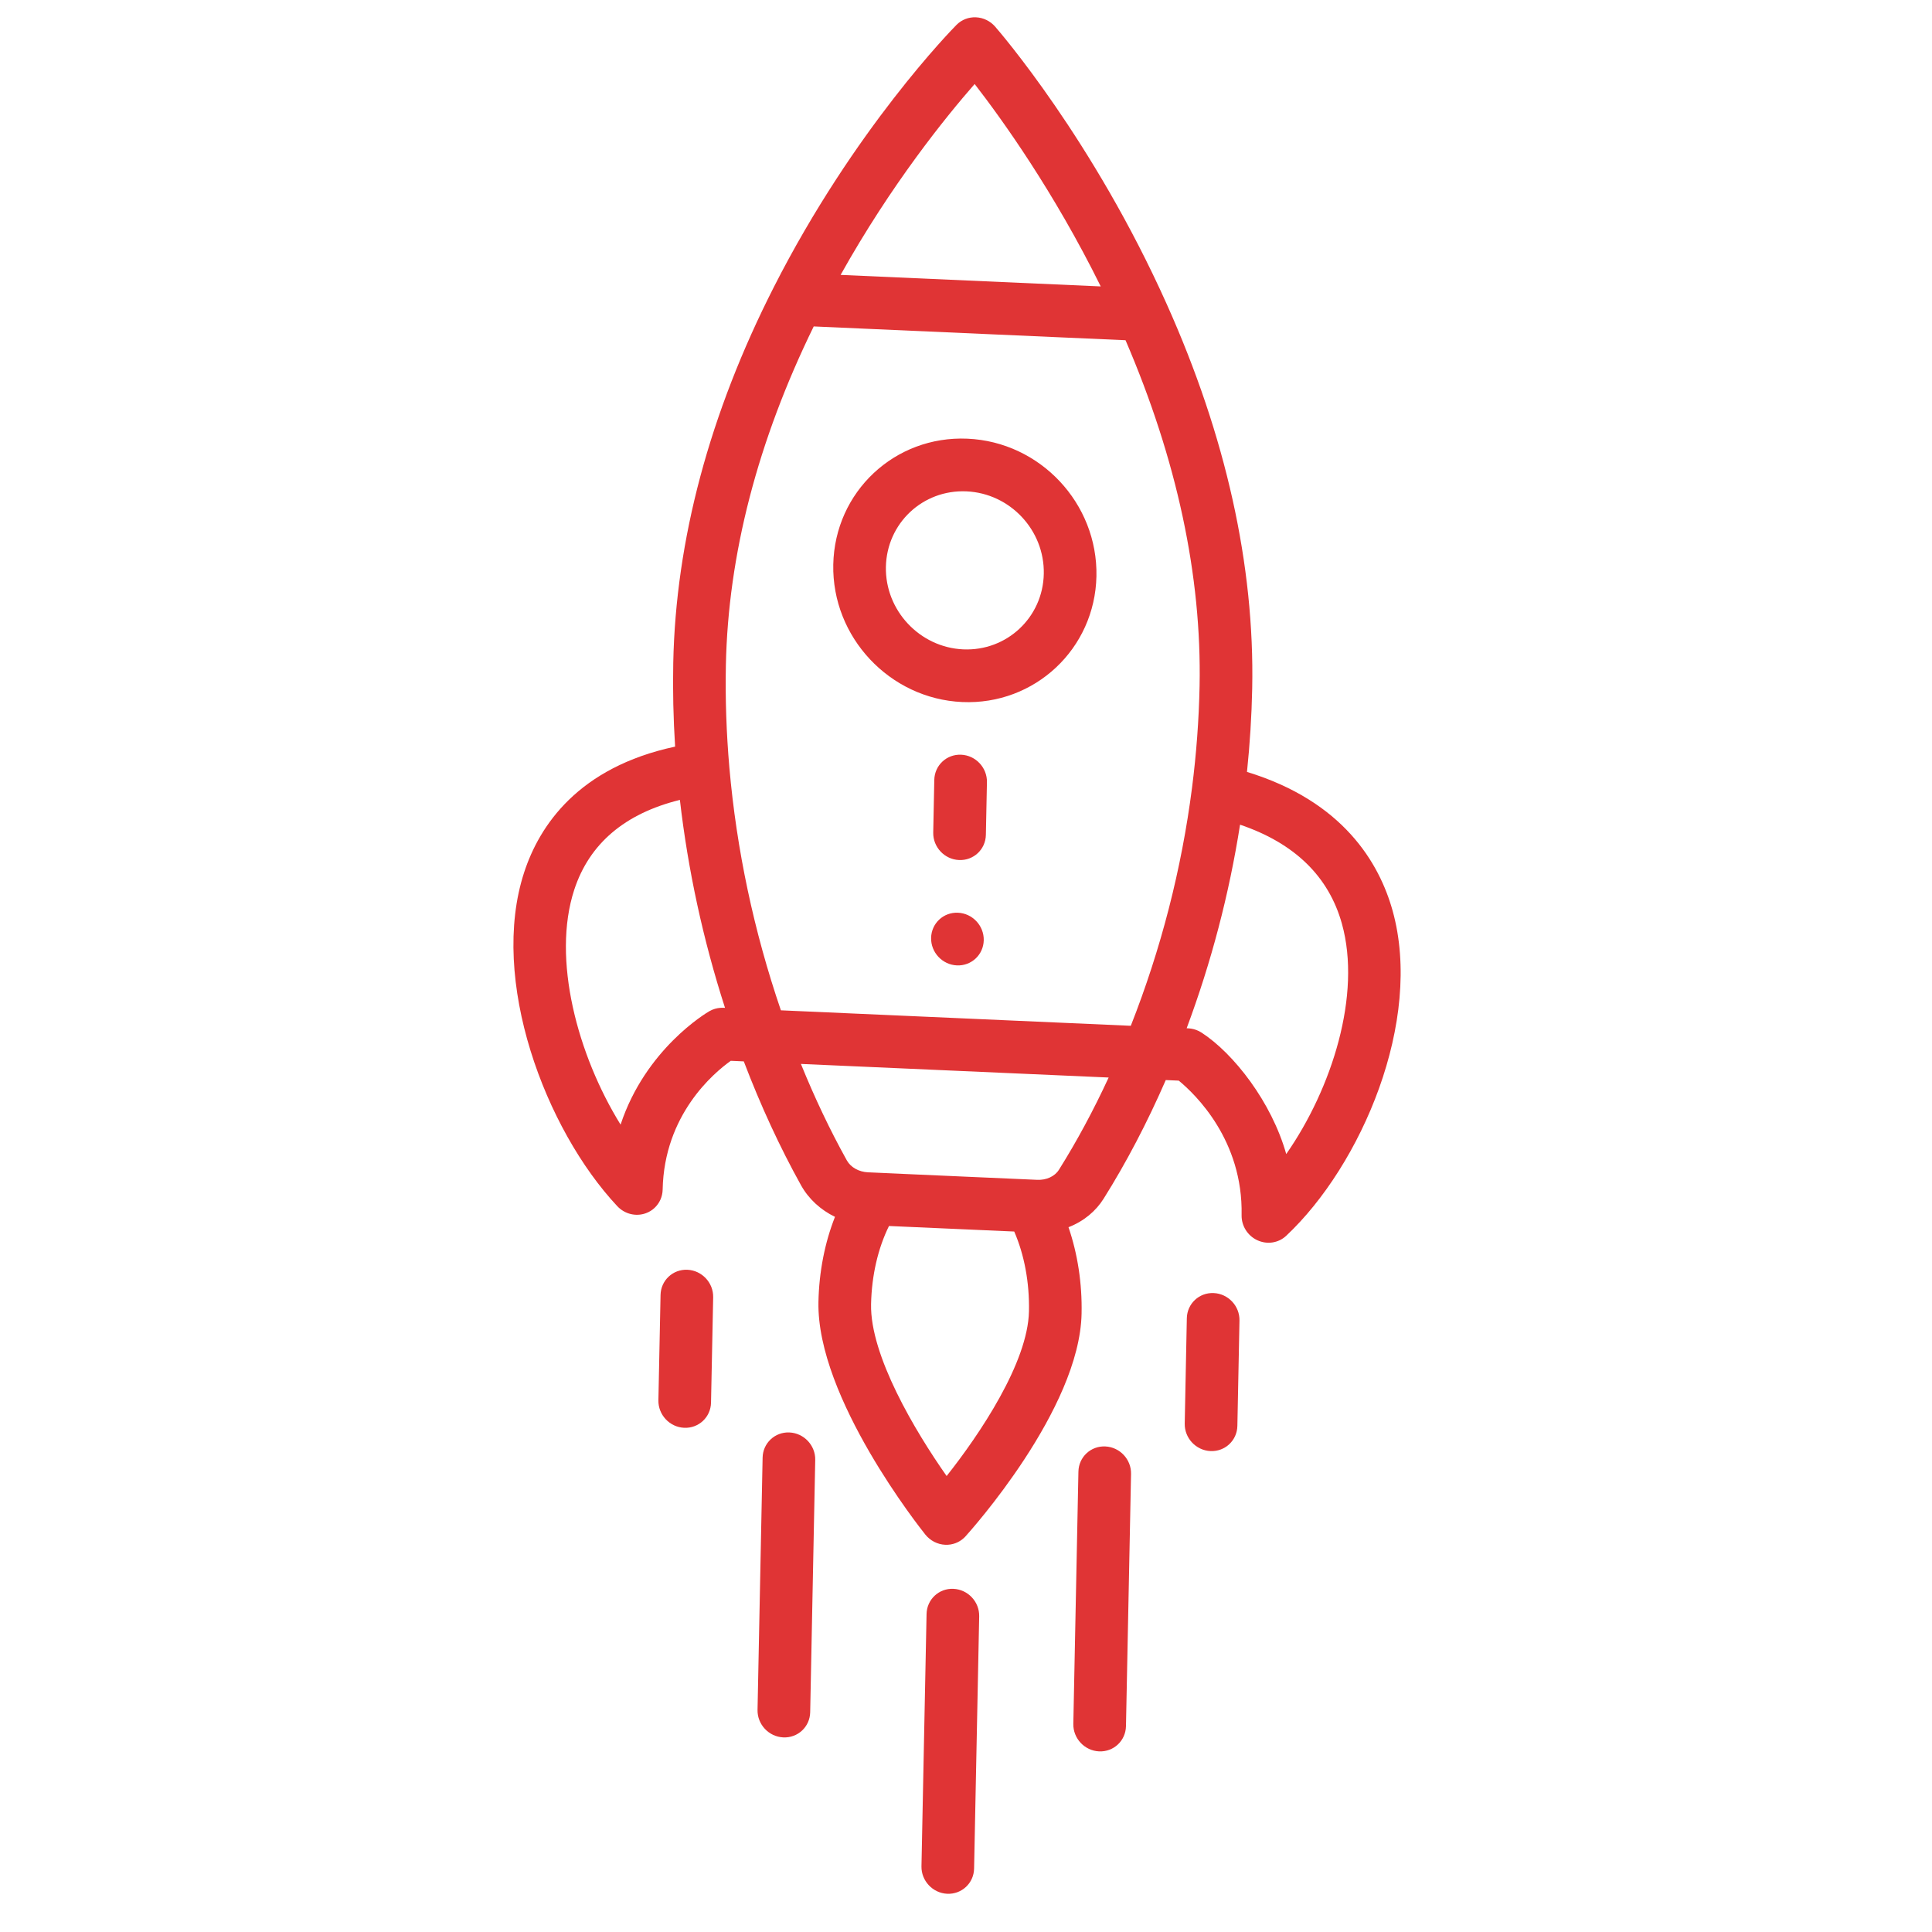 <svg width="80" height="80" viewBox="0 0 80 80" fill="none" xmlns="http://www.w3.org/2000/svg">
<path d="M39.667 37.794C39.065 37.767 38.567 38.234 38.555 38.837C38.543 39.438 39.021 39.948 39.623 39.975C40.225 40.001 40.722 39.535 40.735 38.932C40.746 38.33 40.269 37.82 39.667 37.794Z" fill="#E03435"/>
<path d="M40.062 18.165C37.051 18.032 34.565 20.363 34.504 23.377C34.443 26.382 36.838 28.936 39.843 29.07C42.846 29.202 45.34 26.865 45.401 23.859C45.461 20.846 43.073 18.298 40.062 18.165ZM43.221 23.762C43.185 25.566 41.689 26.968 39.887 26.889C38.084 26.809 36.647 25.276 36.683 23.473C36.72 21.665 38.211 20.266 40.018 20.346C41.825 20.426 43.258 21.954 43.221 23.762Z" fill="#E03435"/>
<path d="M40.413 0.717C40.11 0.703 39.819 0.815 39.608 1.029C39.437 1.202 35.369 5.344 32.046 11.882C29.382 17.119 27.98 22.357 27.878 27.449C27.855 28.59 27.881 29.753 27.955 30.916C23.938 31.775 22.336 34.189 21.705 36.12C20.25 40.568 22.575 46.761 25.563 49.948C25.869 50.273 26.336 50.387 26.746 50.236C26.882 50.187 27.003 50.111 27.104 50.016C27.309 49.824 27.433 49.554 27.439 49.259C27.502 46.161 29.543 44.437 30.26 43.926L30.799 43.95C31.496 45.779 32.291 47.501 33.168 49.078C33.486 49.649 33.983 50.101 34.575 50.387C34.153 51.454 33.915 52.663 33.89 53.911C33.81 57.881 38.135 63.317 38.319 63.547C38.522 63.798 38.822 63.952 39.14 63.966C39.431 63.979 39.71 63.875 39.917 63.681C39.938 63.661 39.958 63.641 39.977 63.62C40.17 63.407 44.707 58.363 44.786 54.393C44.812 53.146 44.622 51.918 44.244 50.816C44.881 50.569 45.379 50.146 45.701 49.632C46.64 48.136 47.503 46.487 48.272 44.723L48.811 44.747C49.506 45.32 51.475 47.222 51.412 50.319C51.404 50.76 51.661 51.17 52.065 51.356C52.468 51.543 52.939 51.471 53.257 51.173C56.368 48.256 58.938 42.279 57.665 37.711C57.112 35.727 55.61 33.177 51.635 31.964C51.755 30.809 51.828 29.651 51.851 28.51C51.954 23.417 50.764 18.065 48.316 12.602C45.262 5.782 41.368 1.288 41.204 1.1C41.002 0.869 40.716 0.73 40.413 0.717ZM25.697 46.568C23.915 43.69 22.843 39.703 23.778 36.844C24.403 34.934 25.873 33.685 28.153 33.122C28.488 36.031 29.114 38.916 30.021 41.733C30.003 41.736 29.69 41.687 29.371 41.873C29.239 41.949 26.73 43.441 25.697 46.568ZM42.607 54.297C42.564 56.417 40.577 59.378 39.198 61.119C37.891 59.259 36.026 56.128 36.069 54.007C36.093 52.82 36.354 51.692 36.811 50.766L41.997 50.995C42.416 51.96 42.631 53.109 42.607 54.297ZM43.848 48.438C43.676 48.711 43.331 48.871 42.947 48.854C40.954 48.766 40.174 48.731 39.929 48.721C39.48 48.701 38.38 48.652 35.949 48.544C35.564 48.527 35.226 48.337 35.066 48.05C34.376 46.81 33.739 45.471 33.164 44.055L45.907 44.618C45.276 45.981 44.587 47.261 43.848 48.438ZM55.566 38.251C56.385 41.187 55.154 45.072 53.26 47.787C52.652 45.629 51.084 43.624 49.758 42.761C49.45 42.56 49.161 42.585 49.137 42.578C50.156 39.847 50.897 37.022 51.348 34.148C53.602 34.912 55.02 36.289 55.566 38.251ZM49.672 28.413C49.644 29.803 49.539 31.219 49.359 32.622C48.925 35.994 48.073 39.305 46.824 42.476L32.335 41.835C31.216 38.56 30.498 35.179 30.201 31.775C30.078 30.357 30.029 28.934 30.057 27.545C30.149 22.976 31.374 18.26 33.694 13.517L46.606 14.088C48.731 19.028 49.764 23.844 49.672 28.413ZM45.579 11.86L34.808 11.383C36.908 7.624 39.178 4.826 40.358 3.479C41.481 4.928 43.634 7.922 45.579 11.86Z" fill="#E03435"/>
<path d="M50.256 53.543C49.654 53.516 49.156 53.983 49.144 54.585L49.057 58.947C49.045 59.55 49.523 60.059 50.125 60.086C50.727 60.112 51.225 59.646 51.237 59.043L51.324 54.681C51.336 54.079 50.858 53.569 50.256 53.543Z" fill="#E03435"/>
<path d="M28.463 52.578C27.862 52.552 27.364 53.018 27.352 53.621L27.263 57.983C27.251 58.585 27.729 59.095 28.331 59.122C28.932 59.148 29.43 58.682 29.442 58.08L29.531 53.718C29.543 53.115 29.065 52.605 28.463 52.578Z" fill="#E03435"/>
<path d="M45.767 59.894C45.165 59.867 44.667 60.334 44.655 60.936L44.444 71.382C44.432 71.984 44.91 72.494 45.512 72.521C46.114 72.547 46.611 72.081 46.624 71.478L46.834 61.032C46.847 60.43 46.369 59.92 45.767 59.894Z" fill="#E03435"/>
<path d="M39.478 65.79C38.877 65.763 38.379 66.23 38.367 66.832L38.156 77.278C38.144 77.88 38.622 78.39 39.223 78.417C39.825 78.443 40.323 77.977 40.335 77.374L40.546 66.928C40.558 66.326 40.08 65.816 39.478 65.79Z" fill="#E03435"/>
<path d="M32.689 59.315C32.088 59.288 31.59 59.755 31.578 60.357L31.368 70.803C31.356 71.406 31.834 71.915 32.436 71.942C33.038 71.969 33.536 71.502 33.548 70.9L33.757 60.453C33.769 59.851 33.291 59.342 32.689 59.315Z" fill="#E03435"/>
<path d="M39.799 31.251C39.197 31.224 38.7 31.691 38.687 32.293L38.643 34.474C38.631 35.076 39.109 35.586 39.711 35.612C40.313 35.639 40.811 35.172 40.823 34.57L40.867 32.389C40.879 31.787 40.401 31.277 39.799 31.251Z" fill="#E03435"/>
</svg>
